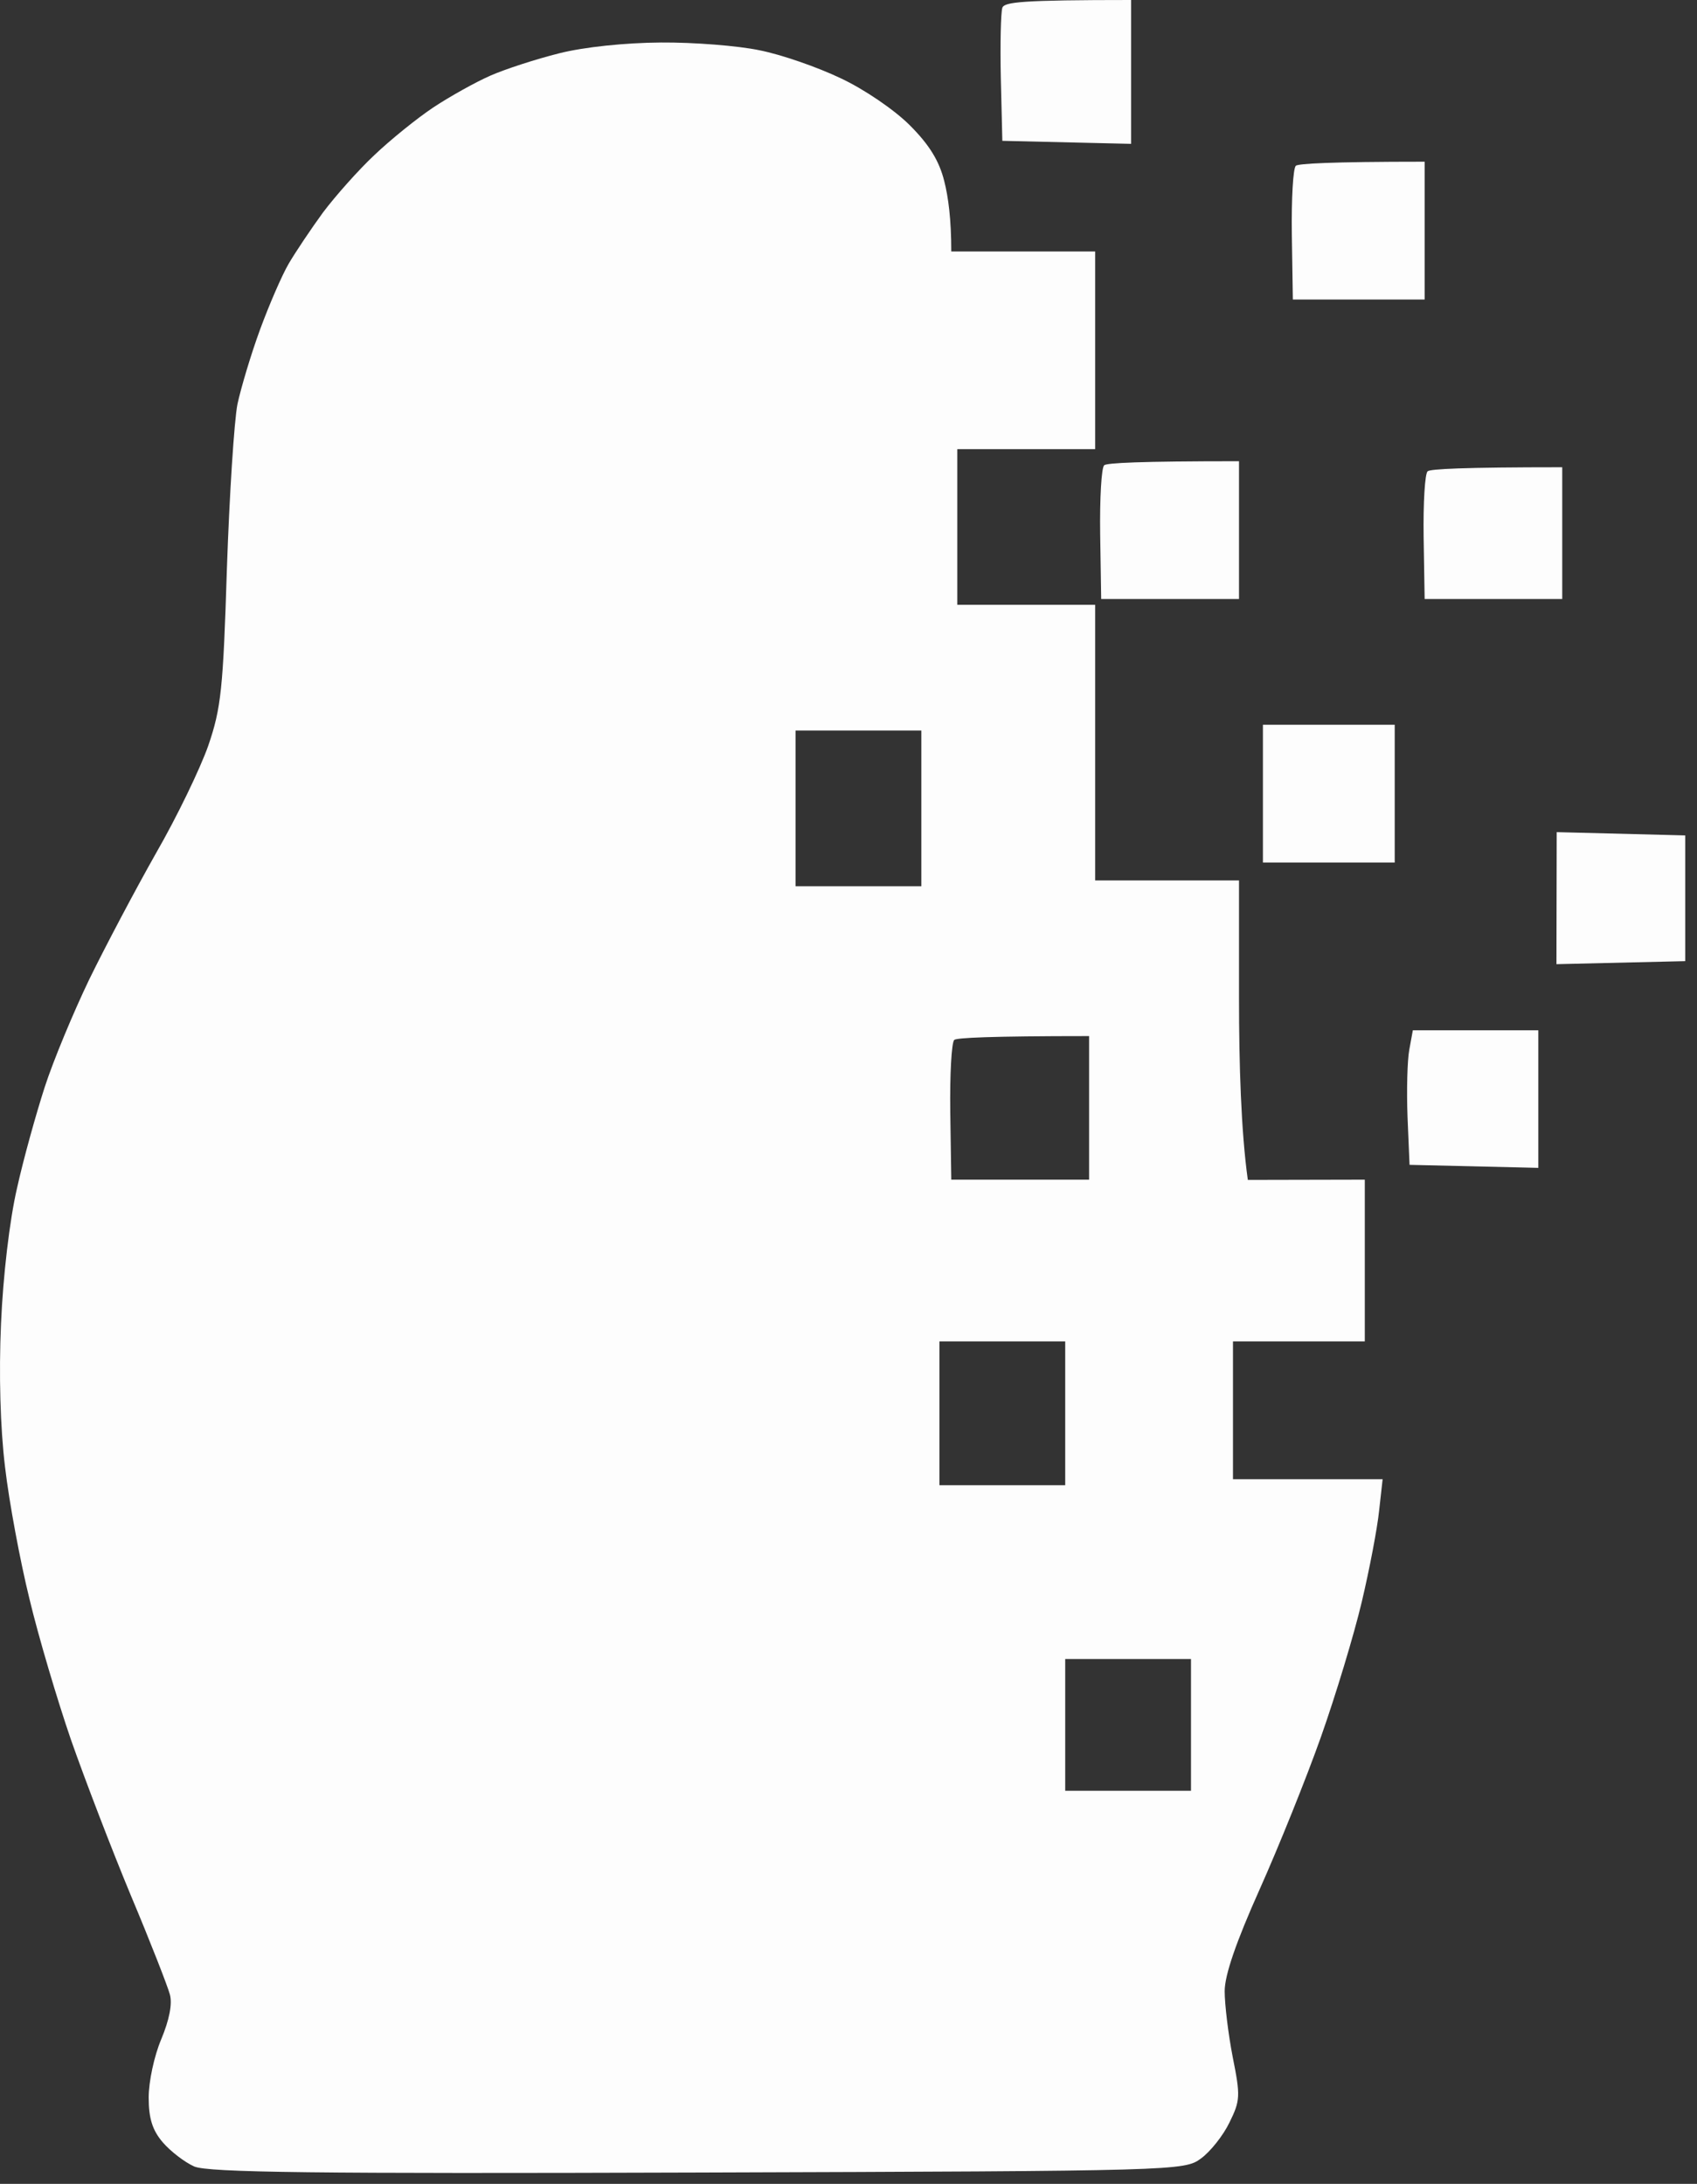 <svg width="101" height="130" viewBox="0 0 101 130" fill="none" xmlns="http://www.w3.org/2000/svg">
<rect x="0" y="0" width="101" height="130" fill="#333333" stroke="none"/>
<path opacity="0.99" fill-rule="evenodd" clip-rule="evenodd" d="M67.32 0V8.563L59.656 8.383L59.566 4.656C59.521 2.62 59.566 0.734 59.656 0.464C59.776 0.12 60.779 0 67.32 0ZM39.342 2.53C41.288 2.515 43.938 2.724 45.21 2.994C46.498 3.248 48.654 3.997 50.031 4.656C51.438 5.314 53.234 6.542 54.147 7.455C55.315 8.623 55.899 9.581 56.198 10.778C56.438 11.721 56.617 13.039 56.617 14.97H65.18V26.736H56.976V36.002H65.18V52.409H73.742V59.445C73.742 63.322 73.862 67.334 74.267 70.238L81.228 70.223V79.849H73.383V88.052H82.29L82.081 89.924C81.976 90.956 81.512 93.396 81.048 95.357C80.584 97.319 79.491 100.926 78.623 103.381C77.754 105.836 76.108 109.923 74.97 112.468C73.563 115.612 72.889 117.572 72.889 118.53C72.889 119.309 73.099 121.076 73.368 122.453C73.832 124.773 73.817 125.042 73.174 126.345C72.8 127.123 72.036 128.081 71.482 128.485C70.494 129.219 70.135 129.234 41.543 129.324C18.789 129.399 12.382 129.324 11.558 128.964C10.989 128.71 10.151 128.066 9.687 127.527C9.073 126.809 8.849 126.105 8.849 124.863C8.849 123.905 9.178 122.378 9.597 121.39C10.076 120.237 10.271 119.279 10.106 118.71C9.971 118.216 8.939 115.566 7.786 112.827C6.648 110.088 5.046 105.911 4.223 103.561C3.415 101.21 2.292 97.438 1.753 95.177C1.199 92.932 0.54 89.399 0.301 87.334C0.017 85.013 -0.073 81.78 0.061 78.786C0.181 75.957 0.57 72.648 1.005 70.762C1.394 68.996 2.157 66.271 2.666 64.699C3.175 63.127 4.373 60.253 5.316 58.292C6.274 56.331 8.055 52.963 9.283 50.792C10.525 48.637 11.918 45.748 12.396 44.385C13.16 42.155 13.28 41.017 13.504 33.862C13.654 29.46 13.938 25.044 14.133 24.056C14.343 23.083 14.941 21.077 15.48 19.61C16.019 18.143 16.783 16.377 17.187 15.688C17.591 15 18.504 13.637 19.223 12.649C19.956 11.676 21.319 10.134 22.277 9.236C23.235 8.323 24.806 7.051 25.794 6.392C26.767 5.748 28.294 4.895 29.178 4.506C30.061 4.117 31.902 3.518 33.279 3.174C34.761 2.799 37.201 2.545 39.342 2.53ZM47.351 52.754H54.836V43.487H47.351V52.754ZM56.557 66.181L56.617 70.223H64.82V61.675C58.833 61.675 56.961 61.78 56.797 61.9C56.632 62.035 56.528 63.966 56.557 66.181ZM55.913 88.412H63.398V79.849H55.913V88.412ZM63.398 106.6H70.884V98.756H63.398V106.6ZM84.79 9.626V17.829H76.946L76.886 13.967C76.856 11.841 76.961 10 77.126 9.865C77.29 9.745 79.072 9.626 84.79 9.626ZM73.742 27.455V35.658H65.539L65.479 31.796C65.449 29.67 65.554 27.829 65.719 27.694C65.883 27.559 67.755 27.455 73.742 27.455ZM92.979 27.814V35.658H84.79L84.73 31.975C84.701 29.939 84.805 28.173 84.97 28.053C85.135 27.919 87.006 27.814 92.979 27.814ZM75.165 43.143H83.009V51.346H75.165V43.143ZM92.65 49.535L100.299 49.73V57.214L92.635 57.394L92.65 49.535ZM84.087 61.331H91.556V69.52L83.892 69.34L83.772 66.496C83.712 64.924 83.757 63.127 83.877 62.484L84.087 61.331Z" fill="#fff"/>
</svg>
